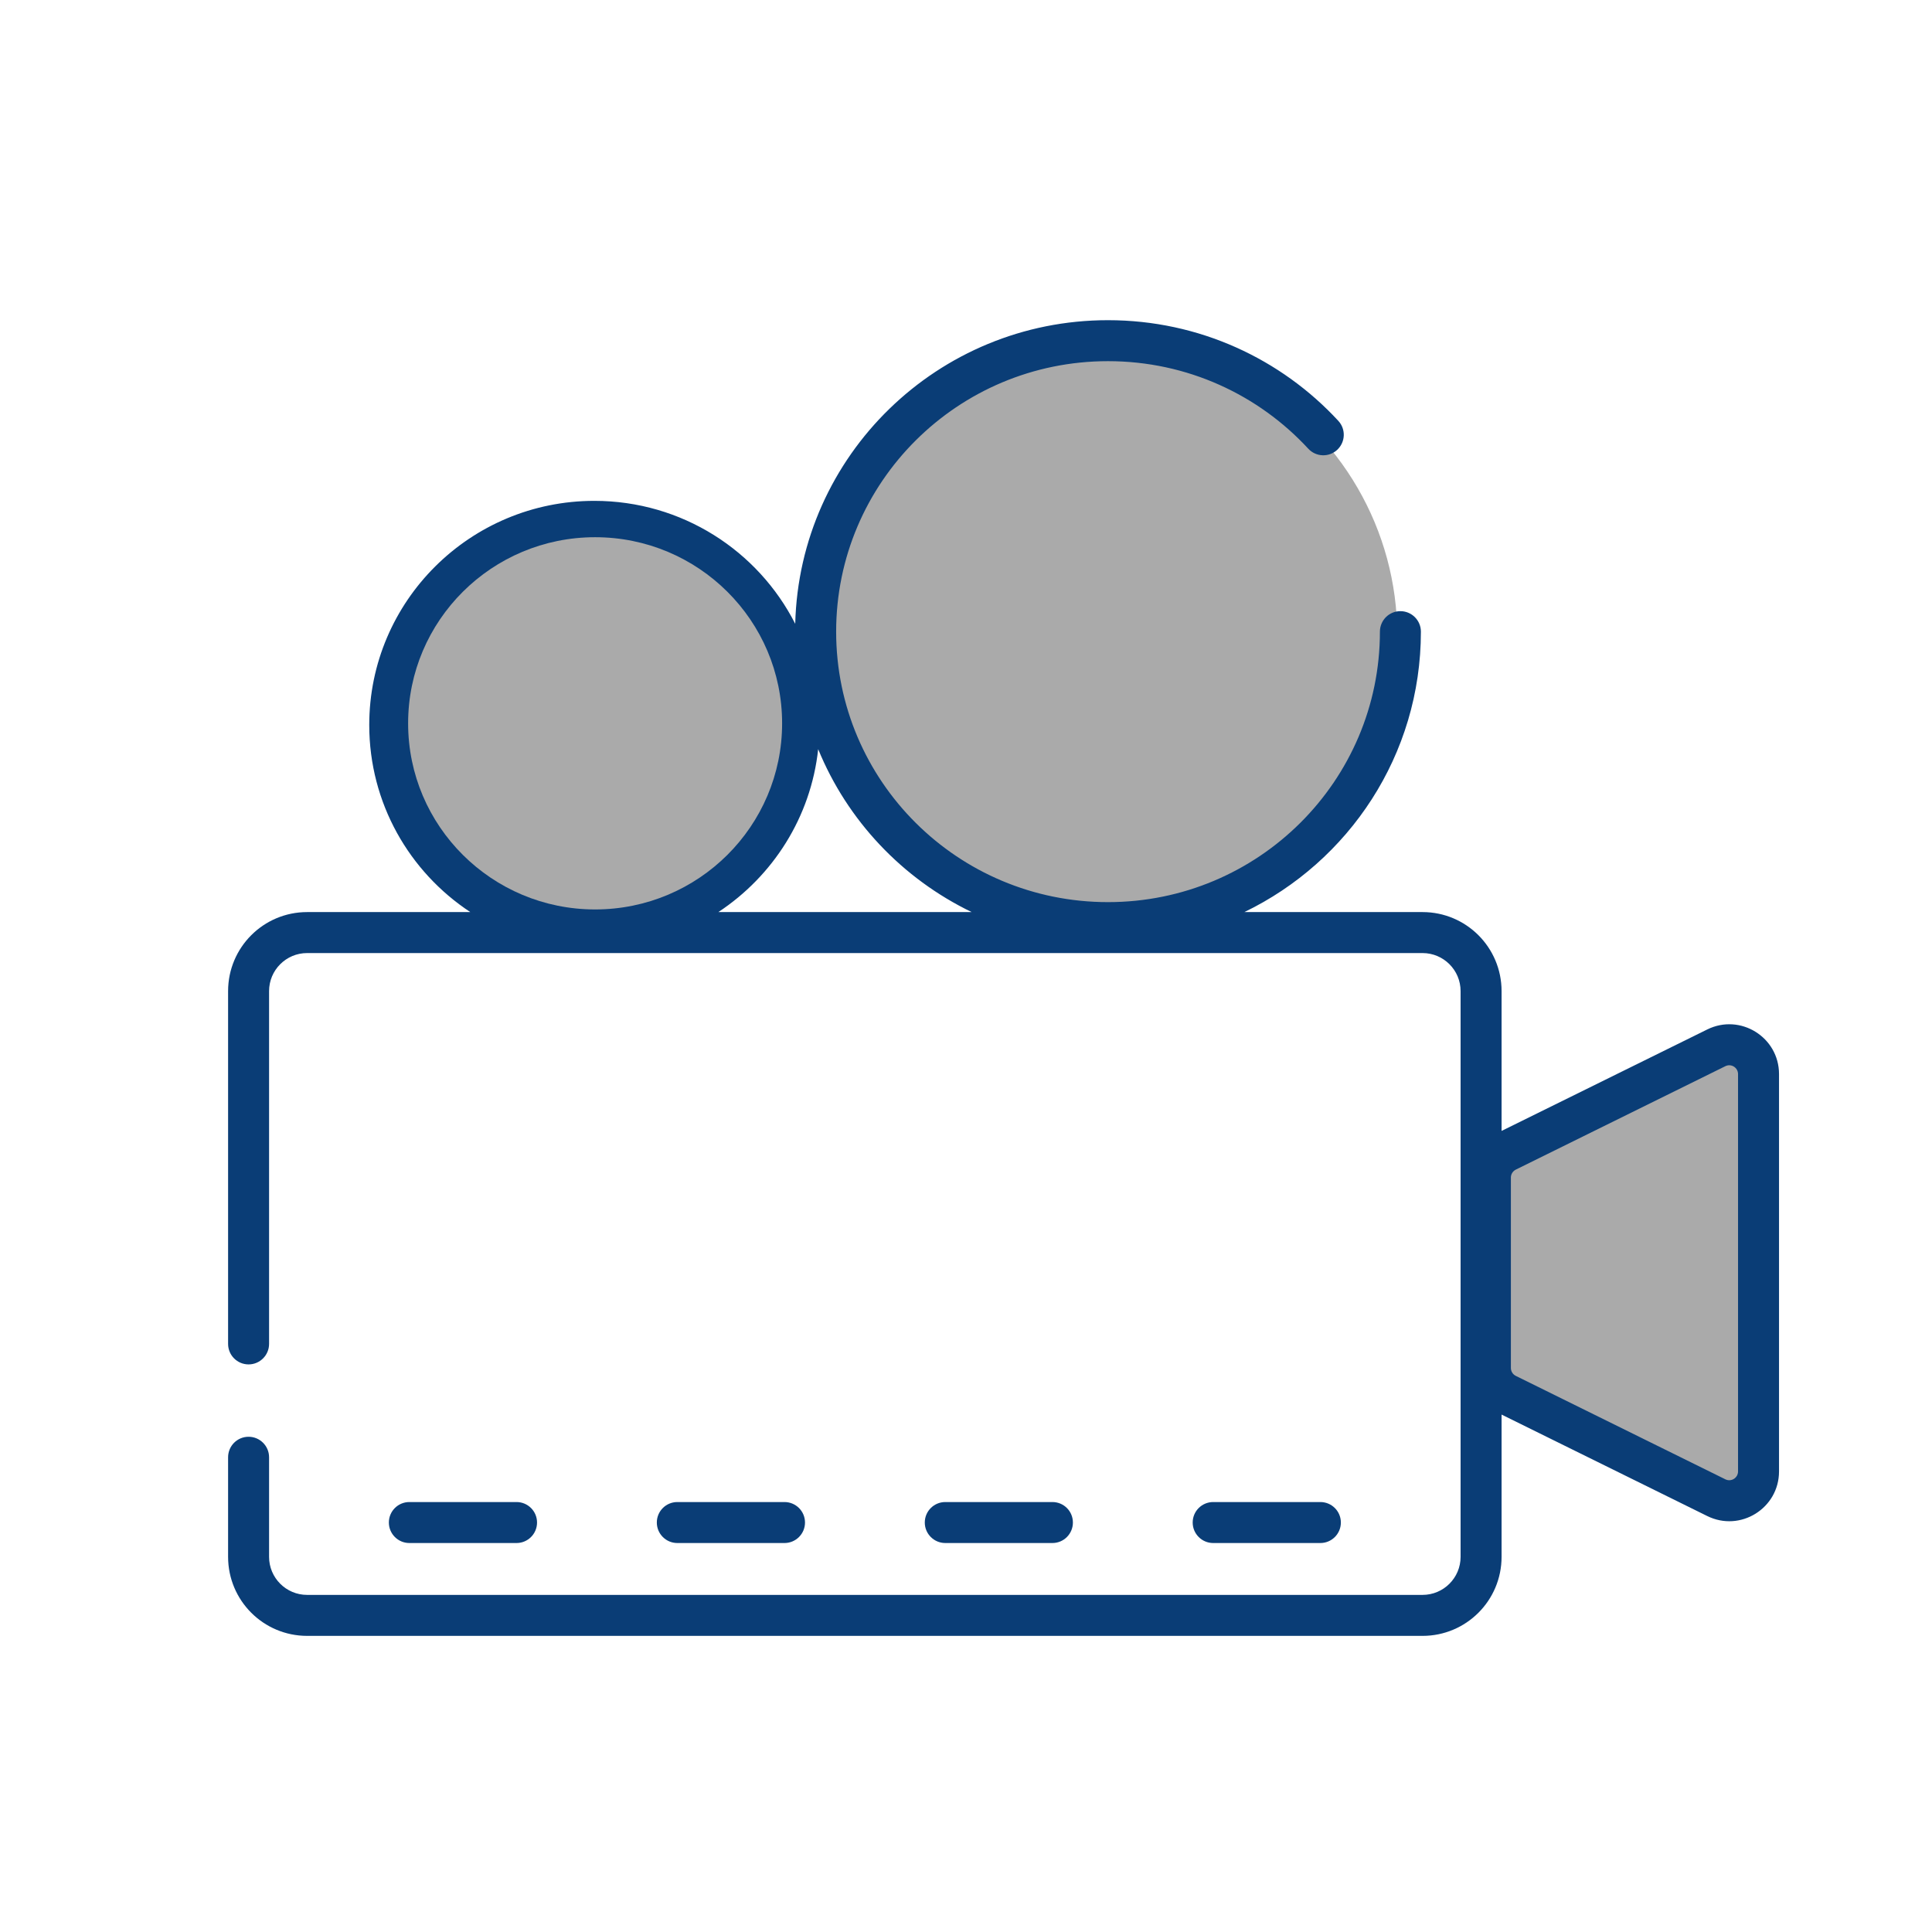 <svg width="33" height="33" viewBox="0 0 33 33" fill="none" xmlns="http://www.w3.org/2000/svg">
<path d="M25.649 23.867V19.725L29.83 17.95V25.642L25.649 23.867Z" fill="#AAAAAA"/>
<ellipse cx="18.812" cy="10.849" rx="5.054" ry="5.03" fill="#AAAAAA"/>
<path fill-rule="evenodd" clip-rule="evenodd" d="M14.282 10.789C14.282 8.239 16.359 6.169 18.925 6.169C20.279 6.169 21.497 6.745 22.346 7.664C22.477 7.806 22.698 7.815 22.84 7.684C22.982 7.552 22.991 7.331 22.86 7.189C21.884 6.132 20.482 5.469 18.925 5.469C16.021 5.469 13.655 7.777 13.583 10.655C12.949 9.408 11.649 8.555 10.152 8.555C8.03 8.555 6.307 10.267 6.307 12.383C6.307 13.719 6.993 14.894 8.033 15.579H5.246C4.5 15.579 3.896 16.183 3.896 16.929V22.955C3.896 23.148 4.052 23.305 4.246 23.305C4.439 23.305 4.596 23.148 4.596 22.955V16.929C4.596 16.57 4.887 16.279 5.246 16.279H24.298C24.657 16.279 24.948 16.57 24.948 16.929V26.592C24.948 26.951 24.657 27.242 24.298 27.242H5.246C4.887 27.242 4.596 26.951 4.596 26.592V24.891C4.596 24.698 4.439 24.541 4.246 24.541C4.052 24.541 3.896 24.698 3.896 24.891V26.592C3.896 27.338 4.5 27.942 5.246 27.942H24.298C25.044 27.942 25.648 27.338 25.648 26.592V24.162L29.161 25.895C29.726 26.174 30.387 25.763 30.387 25.133V18.346C30.387 17.716 29.726 17.305 29.161 17.584L25.648 19.317V16.929C25.648 16.183 25.044 15.579 24.298 15.579H21.255C23.039 14.717 24.27 12.897 24.27 10.789C24.27 10.596 24.113 10.439 23.919 10.439C23.726 10.439 23.57 10.596 23.57 10.789C23.57 13.339 21.492 15.409 18.925 15.409C16.359 15.409 14.282 13.339 14.282 10.789ZM16.597 15.579C15.413 15.008 14.473 14.015 13.975 12.796C13.85 13.959 13.201 14.965 12.27 15.579H16.597ZM10.152 9.255C8.413 9.255 7.007 10.657 7.007 12.383C7.007 14.11 8.413 15.512 10.152 15.512C11.89 15.512 13.297 14.11 13.297 12.383C13.297 10.657 11.89 9.255 10.152 9.255ZM29.687 18.346C29.687 18.235 29.57 18.162 29.471 18.211L25.891 19.978C25.84 20.004 25.807 20.056 25.807 20.113V23.366C25.807 23.423 25.84 23.476 25.891 23.501L29.471 25.268C29.57 25.317 29.687 25.244 29.687 25.133V18.346ZM6.992 25.656C6.799 25.656 6.642 25.812 6.642 26.006C6.642 26.199 6.799 26.356 6.992 26.356H8.823C9.016 26.356 9.173 26.199 9.173 26.006C9.173 25.812 9.016 25.656 8.823 25.656H6.992ZM11.569 25.656C11.376 25.656 11.219 25.812 11.219 26.006C11.219 26.199 11.376 26.356 11.569 26.356H13.4C13.593 26.356 13.75 26.199 13.75 26.006C13.75 25.812 13.593 25.656 13.4 25.656H11.569ZM16.146 25.656C15.953 25.656 15.796 25.812 15.796 26.006C15.796 26.199 15.953 26.356 16.146 26.356H17.976C18.17 26.356 18.326 26.199 18.326 26.006C18.326 25.812 18.17 25.656 17.976 25.656H16.146ZM20.722 25.656C20.529 25.656 20.372 25.812 20.372 26.006C20.372 26.199 20.529 26.356 20.722 26.356H22.553C22.746 26.356 22.903 26.199 22.903 26.006C22.903 25.812 22.746 25.656 22.553 25.656H20.722Z" fill="#0A3D76"/>
<ellipse cx="10.165" cy="12.355" rx="3.194" ry="3.179" fill="#AAAAAA"/>
</svg>

